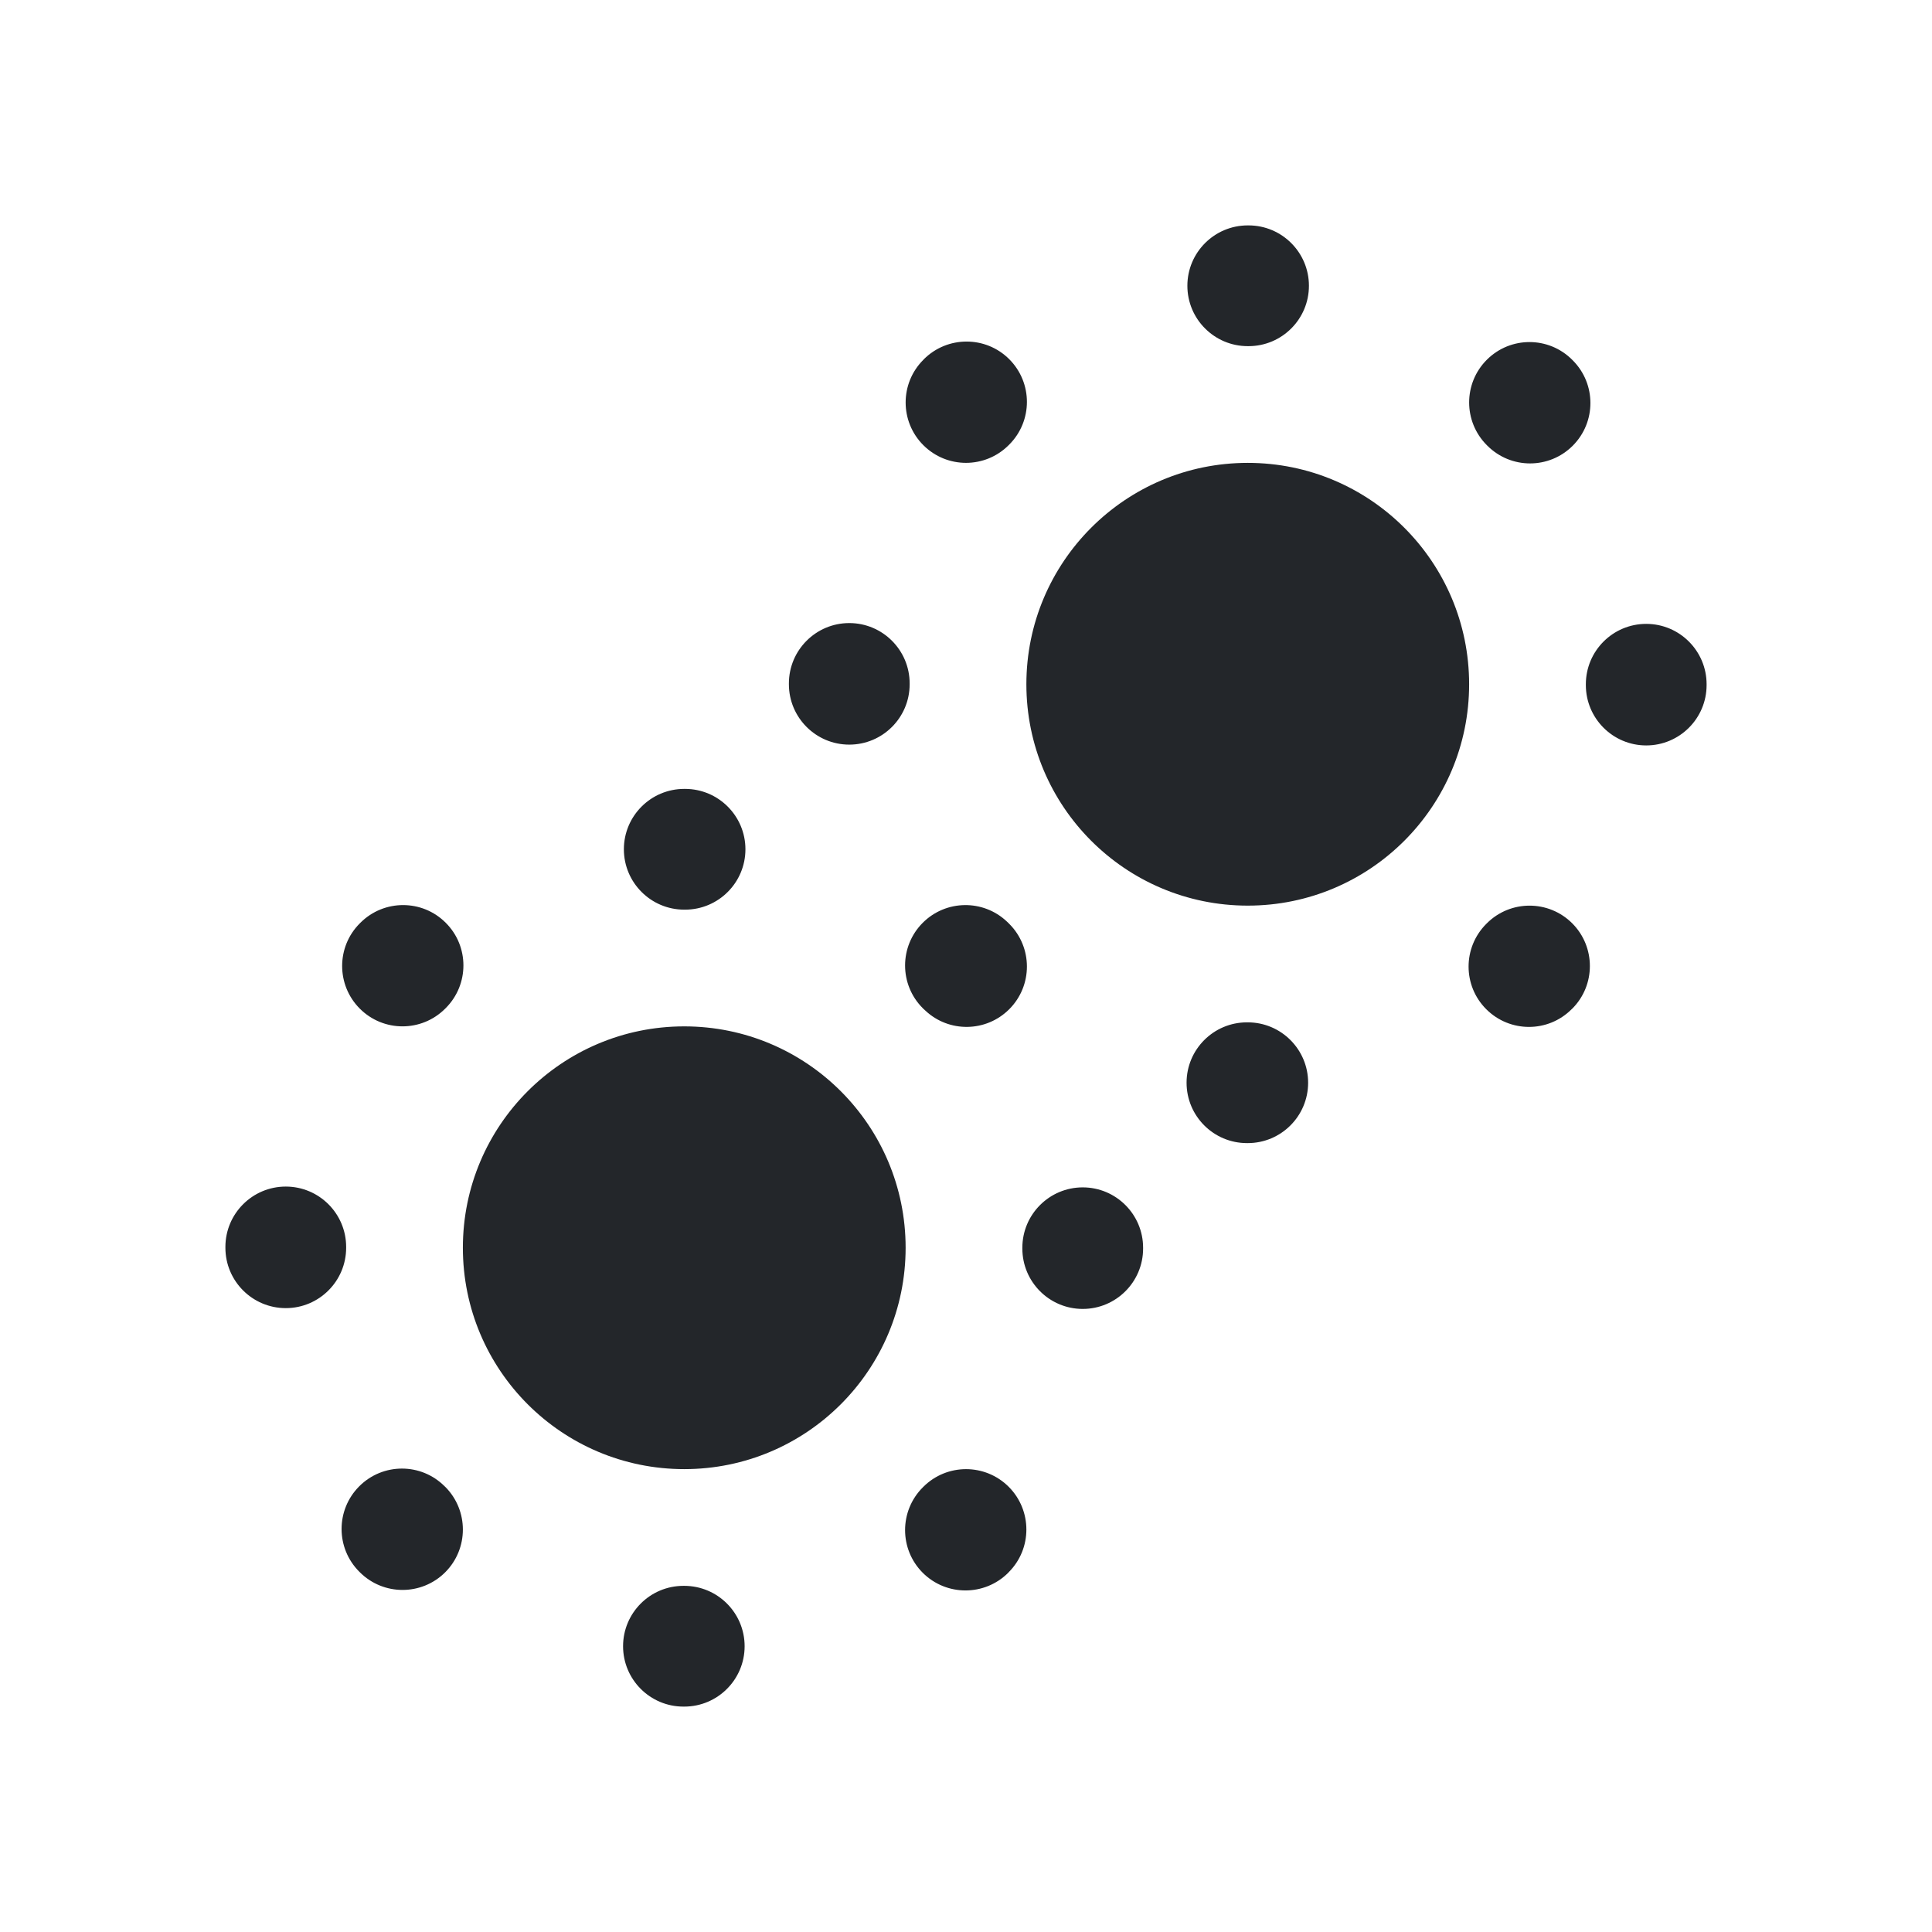 <svg width="24" height="24" viewBox="0 0 24 24" fill="none" xmlns="http://www.w3.org/2000/svg">
<path fill-rule="evenodd" clip-rule="evenodd" d="M14.75 3.55C14.75 3.136 15.086 2.8 15.5 2.8H15.51C15.924 2.8 16.26 3.136 16.26 3.55C16.26 3.964 15.924 4.3 15.51 4.3H15.5C15.086 4.3 14.75 3.964 14.75 3.55ZM15.5 5.75C13.981 5.75 12.75 6.981 12.75 8.5C12.75 10.019 13.981 11.25 15.5 11.25C17.019 11.25 18.25 10.019 18.25 8.5C18.25 6.981 17.019 5.75 15.5 5.75ZM8.5 12.75C6.981 12.75 5.75 13.981 5.75 15.5C5.75 17.019 6.981 18.25 8.5 18.25C10.019 18.25 11.25 17.019 11.25 15.5C11.25 13.981 10.019 12.75 8.5 12.75ZM7.75 10.55C7.75 10.136 8.086 9.8 8.5 9.8H8.51C8.924 9.8 9.26 10.136 9.26 10.55C9.26 10.964 8.924 11.3 8.51 11.3H8.5C8.086 11.3 7.75 10.964 7.75 10.55ZM5.537 12.523C5.83 12.23 5.83 11.755 5.537 11.463C5.245 11.17 4.77 11.17 4.477 11.463L4.47 11.47C4.177 11.762 4.177 12.237 4.47 12.53C4.763 12.823 5.237 12.823 5.53 12.53L5.537 12.523ZM3.55 14.74C3.964 14.74 4.3 15.076 4.3 15.49V15.5C4.3 15.914 3.964 16.25 3.55 16.25C3.136 16.25 2.8 15.914 2.8 15.5V15.49C2.8 15.076 3.136 14.74 3.55 14.74ZM5.523 18.463C5.231 18.17 4.756 18.17 4.463 18.463C4.17 18.756 4.17 19.231 4.463 19.524L4.47 19.531C4.763 19.824 5.238 19.824 5.531 19.531C5.823 19.238 5.823 18.763 5.531 18.47L5.523 18.463ZM7.74 20.45C7.74 20.036 8.076 19.7 8.49 19.7H8.5C8.914 19.7 9.25 20.036 9.25 20.45C9.25 20.864 8.914 21.2 8.5 21.2H8.49C8.076 21.2 7.74 20.864 7.74 20.45ZM12.531 19.53C12.823 19.238 12.823 18.763 12.531 18.47C12.238 18.177 11.763 18.177 11.47 18.47L11.463 18.477C11.17 18.77 11.17 19.245 11.463 19.538C11.756 19.83 12.231 19.83 12.524 19.538L12.531 19.53ZM13.45 14.75C13.864 14.75 14.2 15.086 14.2 15.5V15.51C14.2 15.924 13.864 16.26 13.45 16.26C13.036 16.26 12.7 15.924 12.7 15.51V15.5C12.7 15.086 13.036 14.75 13.45 14.75ZM11.494 12.553C11.486 12.546 11.478 12.539 11.47 12.531L11.463 12.524C11.17 12.231 11.17 11.756 11.463 11.463C11.75 11.176 12.213 11.17 12.507 11.447C12.515 11.454 12.523 11.461 12.53 11.469L12.537 11.476C12.83 11.769 12.83 12.244 12.537 12.537C12.25 12.824 11.788 12.83 11.494 12.553ZM12.537 5.523C12.83 5.23 12.83 4.755 12.537 4.462C12.245 4.17 11.77 4.17 11.477 4.462L11.47 4.47C11.177 4.762 11.177 5.237 11.47 5.53C11.763 5.823 12.237 5.823 12.53 5.53L12.537 5.523ZM10.55 7.74C10.964 7.74 11.3 8.076 11.3 8.49V8.5C11.3 8.914 10.964 9.25 10.55 9.25C10.136 9.25 9.8 8.914 9.8 8.5V8.49C9.8 8.076 10.136 7.74 10.55 7.74ZM14.74 13.45C14.74 13.036 15.076 12.7 15.49 12.7H15.5C15.914 12.7 16.25 13.036 16.25 13.45C16.25 13.864 15.914 14.2 15.5 14.2H15.49C15.076 14.2 14.74 13.864 14.74 13.45ZM19.531 12.53C19.823 12.238 19.823 11.763 19.531 11.47C19.238 11.177 18.763 11.177 18.47 11.47L18.463 11.477C18.17 11.77 18.17 12.245 18.463 12.537C18.756 12.83 19.231 12.83 19.523 12.537L19.531 12.53ZM20.45 7.75C20.864 7.75 21.2 8.086 21.2 8.5V8.51C21.2 8.924 20.864 9.26 20.45 9.26C20.036 9.26 19.7 8.924 19.7 8.51V8.5C19.7 8.086 20.036 7.75 20.45 7.75ZM19.53 4.469C19.237 4.176 18.763 4.176 18.47 4.469C18.177 4.762 18.177 5.237 18.47 5.53L18.477 5.537C18.77 5.83 19.244 5.83 19.537 5.537C19.83 5.244 19.83 4.769 19.537 4.476L19.53 4.469Z" fill="#23262A"/>
</svg>
